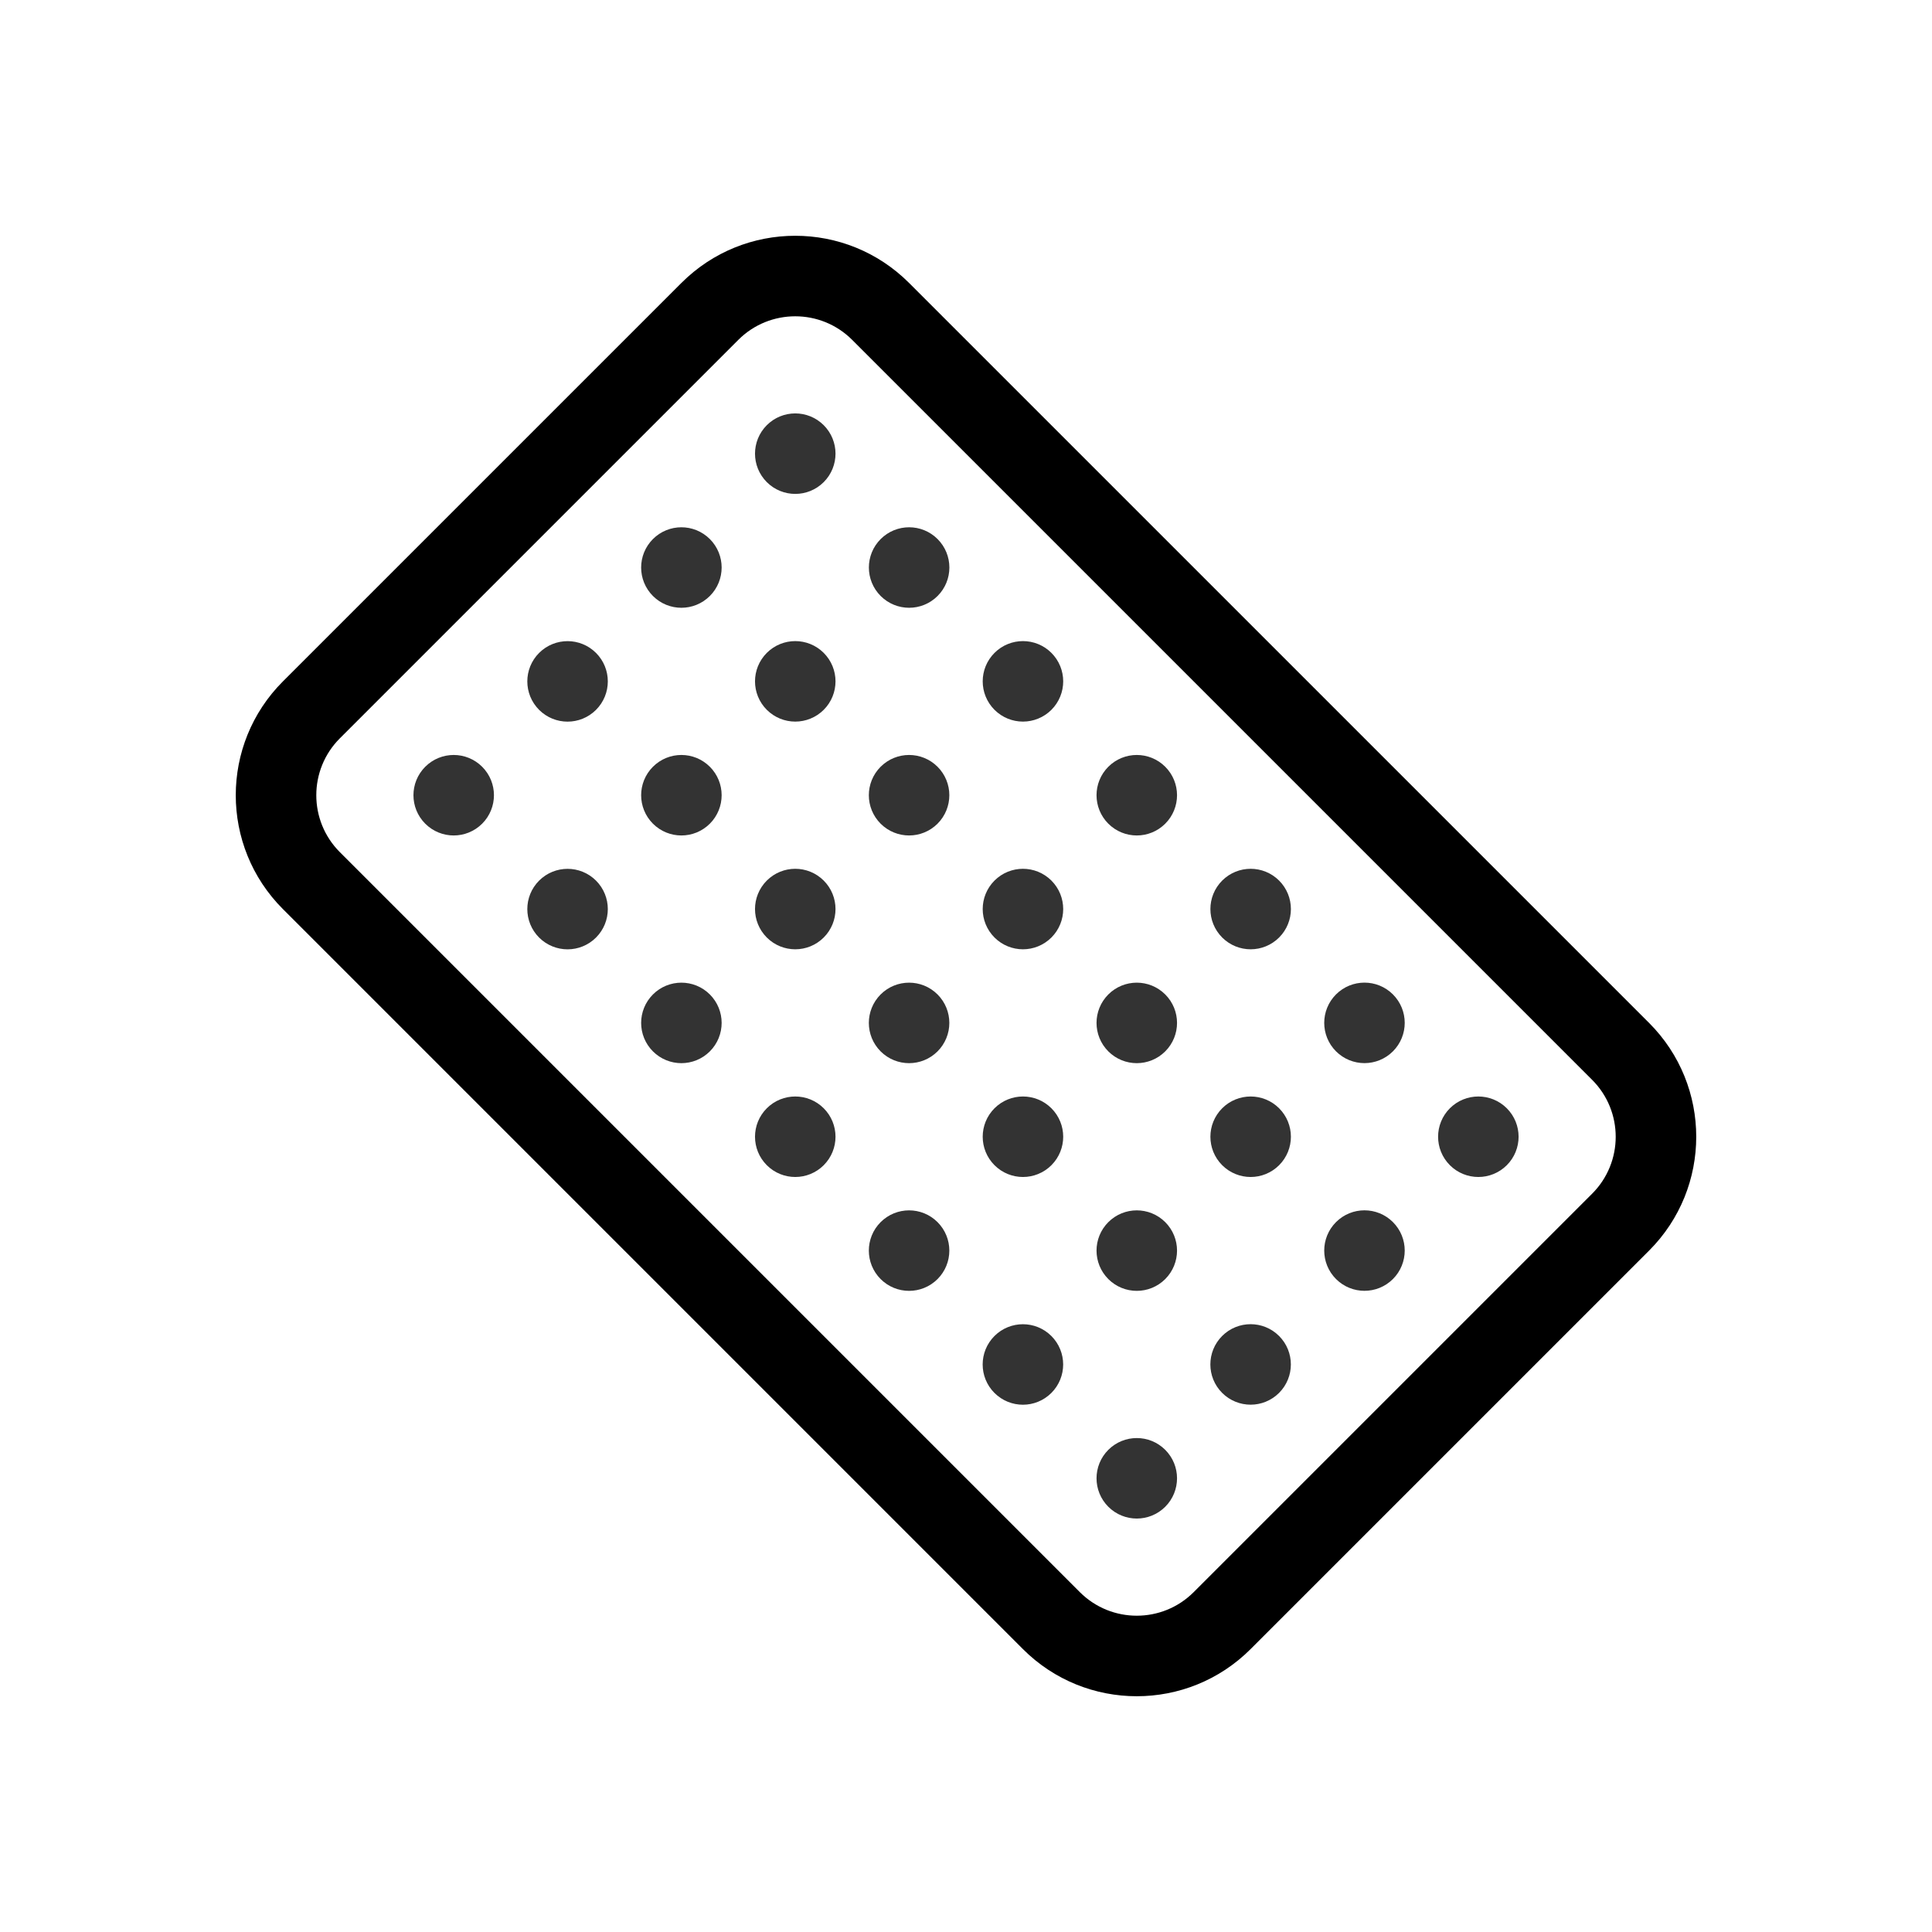 <svg width="48" height="48" viewBox="0 0 48 48" fill="currentColor" xmlns="http://www.w3.org/2000/svg">
<path fill-rule="evenodd" clip-rule="evenodd" d="M8.444 21.172L26.828 39.556C27.61 40.337 28.876 40.337 29.657 39.556L39.556 29.657C40.337 28.876 40.337 27.61 39.556 26.828L21.172 8.444C20.391 7.663 19.124 7.663 18.343 8.444L8.444 18.343C7.663 19.124 7.663 20.391 8.444 21.172ZM25.414 40.971C26.976 42.533 29.509 42.533 31.071 40.971L40.971 31.071C42.533 29.509 42.533 26.976 40.971 25.414L22.586 7.03C21.024 5.467 18.491 5.467 16.929 7.03L7.029 16.929C5.467 18.491 5.467 21.024 7.029 22.586L25.414 40.971Z" />
<circle cx="28.243" cy="36.728" r="0.5" transform="rotate(-135 28.243 36.728)" stroke="#333333"/>
<circle cx="25.414" cy="33.9" r="0.5" transform="rotate(-135 25.414 33.9)" stroke="#333333"/>
<circle cx="22.586" cy="31.071" r="0.5" transform="rotate(-135 22.586 31.071)" stroke="#333333"/>
<circle cx="19.758" cy="28.242" r="0.5" transform="rotate(-135 19.758 28.242)" stroke="#333333"/>
<circle cx="16.929" cy="25.414" r="0.5" transform="rotate(-135 16.929 25.414)" stroke="#333333"/>
<circle cx="14.101" cy="22.586" r="0.5" transform="rotate(-135 14.101 22.586)" stroke="#333333"/>
<circle cx="11.272" cy="19.757" r="0.5" transform="rotate(-135 11.272 19.757)" stroke="#333333"/>
<circle cx="31.071" cy="33.899" r="0.5" transform="rotate(-135 31.071 33.899)" stroke="#333333"/>
<circle cx="28.243" cy="31.071" r="0.5" transform="rotate(-135 28.243 31.071)" stroke="#333333"/>
<circle cx="25.415" cy="28.242" r="0.5" transform="rotate(-135 25.415 28.242)" stroke="#333333"/>
<circle cx="22.586" cy="25.414" r="0.5" transform="rotate(-135 22.586 25.414)" stroke="#333333"/>
<circle cx="19.758" cy="22.585" r="0.5" transform="rotate(-135 19.758 22.585)" stroke="#333333"/>
<circle cx="16.929" cy="19.757" r="0.5" transform="rotate(-135 16.929 19.757)" stroke="#333333"/>
<circle cx="14.101" cy="16.929" r="0.5" transform="rotate(-135 14.101 16.929)" stroke="#333333"/>
<circle cx="33.9" cy="31.07" r="0.5" transform="rotate(-135 33.9 31.07)" stroke="#333333"/>
<circle cx="31.072" cy="28.242" r="0.5" transform="rotate(-135 31.072 28.242)" stroke="#333333"/>
<circle cx="28.243" cy="25.414" r="0.5" transform="rotate(-135 28.243 25.414)" stroke="#333333"/>
<circle cx="25.415" cy="22.585" r="0.5" transform="rotate(-135 25.415 22.585)" stroke="#333333"/>
<circle cx="22.586" cy="19.757" r="0.5" transform="rotate(-135 22.586 19.757)" stroke="#333333"/>
<circle cx="19.758" cy="16.928" r="0.5" transform="rotate(-135 19.758 16.928)" stroke="#333333"/>
<circle cx="16.929" cy="14.1" r="0.5" transform="rotate(-135 16.929 14.1)" stroke="#333333"/>
<circle cx="36.729" cy="28.242" r="0.5" transform="rotate(-135 36.729 28.242)"  stroke="#333333"/>
<circle cx="33.9" cy="25.413" r="0.5" transform="rotate(-135 33.9 25.413)"  stroke="#333333"/>
<circle cx="31.072" cy="22.585" r="0.5" transform="rotate(-135 31.072 22.585)"  stroke="#333333"/>
<circle cx="28.243" cy="19.757" r="0.5" transform="rotate(-135 28.243 19.757)"  stroke="#333333"/>
<circle cx="25.415" cy="16.928" r="0.5" transform="rotate(-135 25.415 16.928)"  stroke="#333333"/>
<circle cx="22.587" cy="14.1" r="0.5" transform="rotate(-135 22.587 14.1)"  stroke="#333333"/>
<circle cx="19.758" cy="11.271" r="0.5" transform="rotate(-135 19.758 11.271)"  stroke="#333333"/>
</svg>
